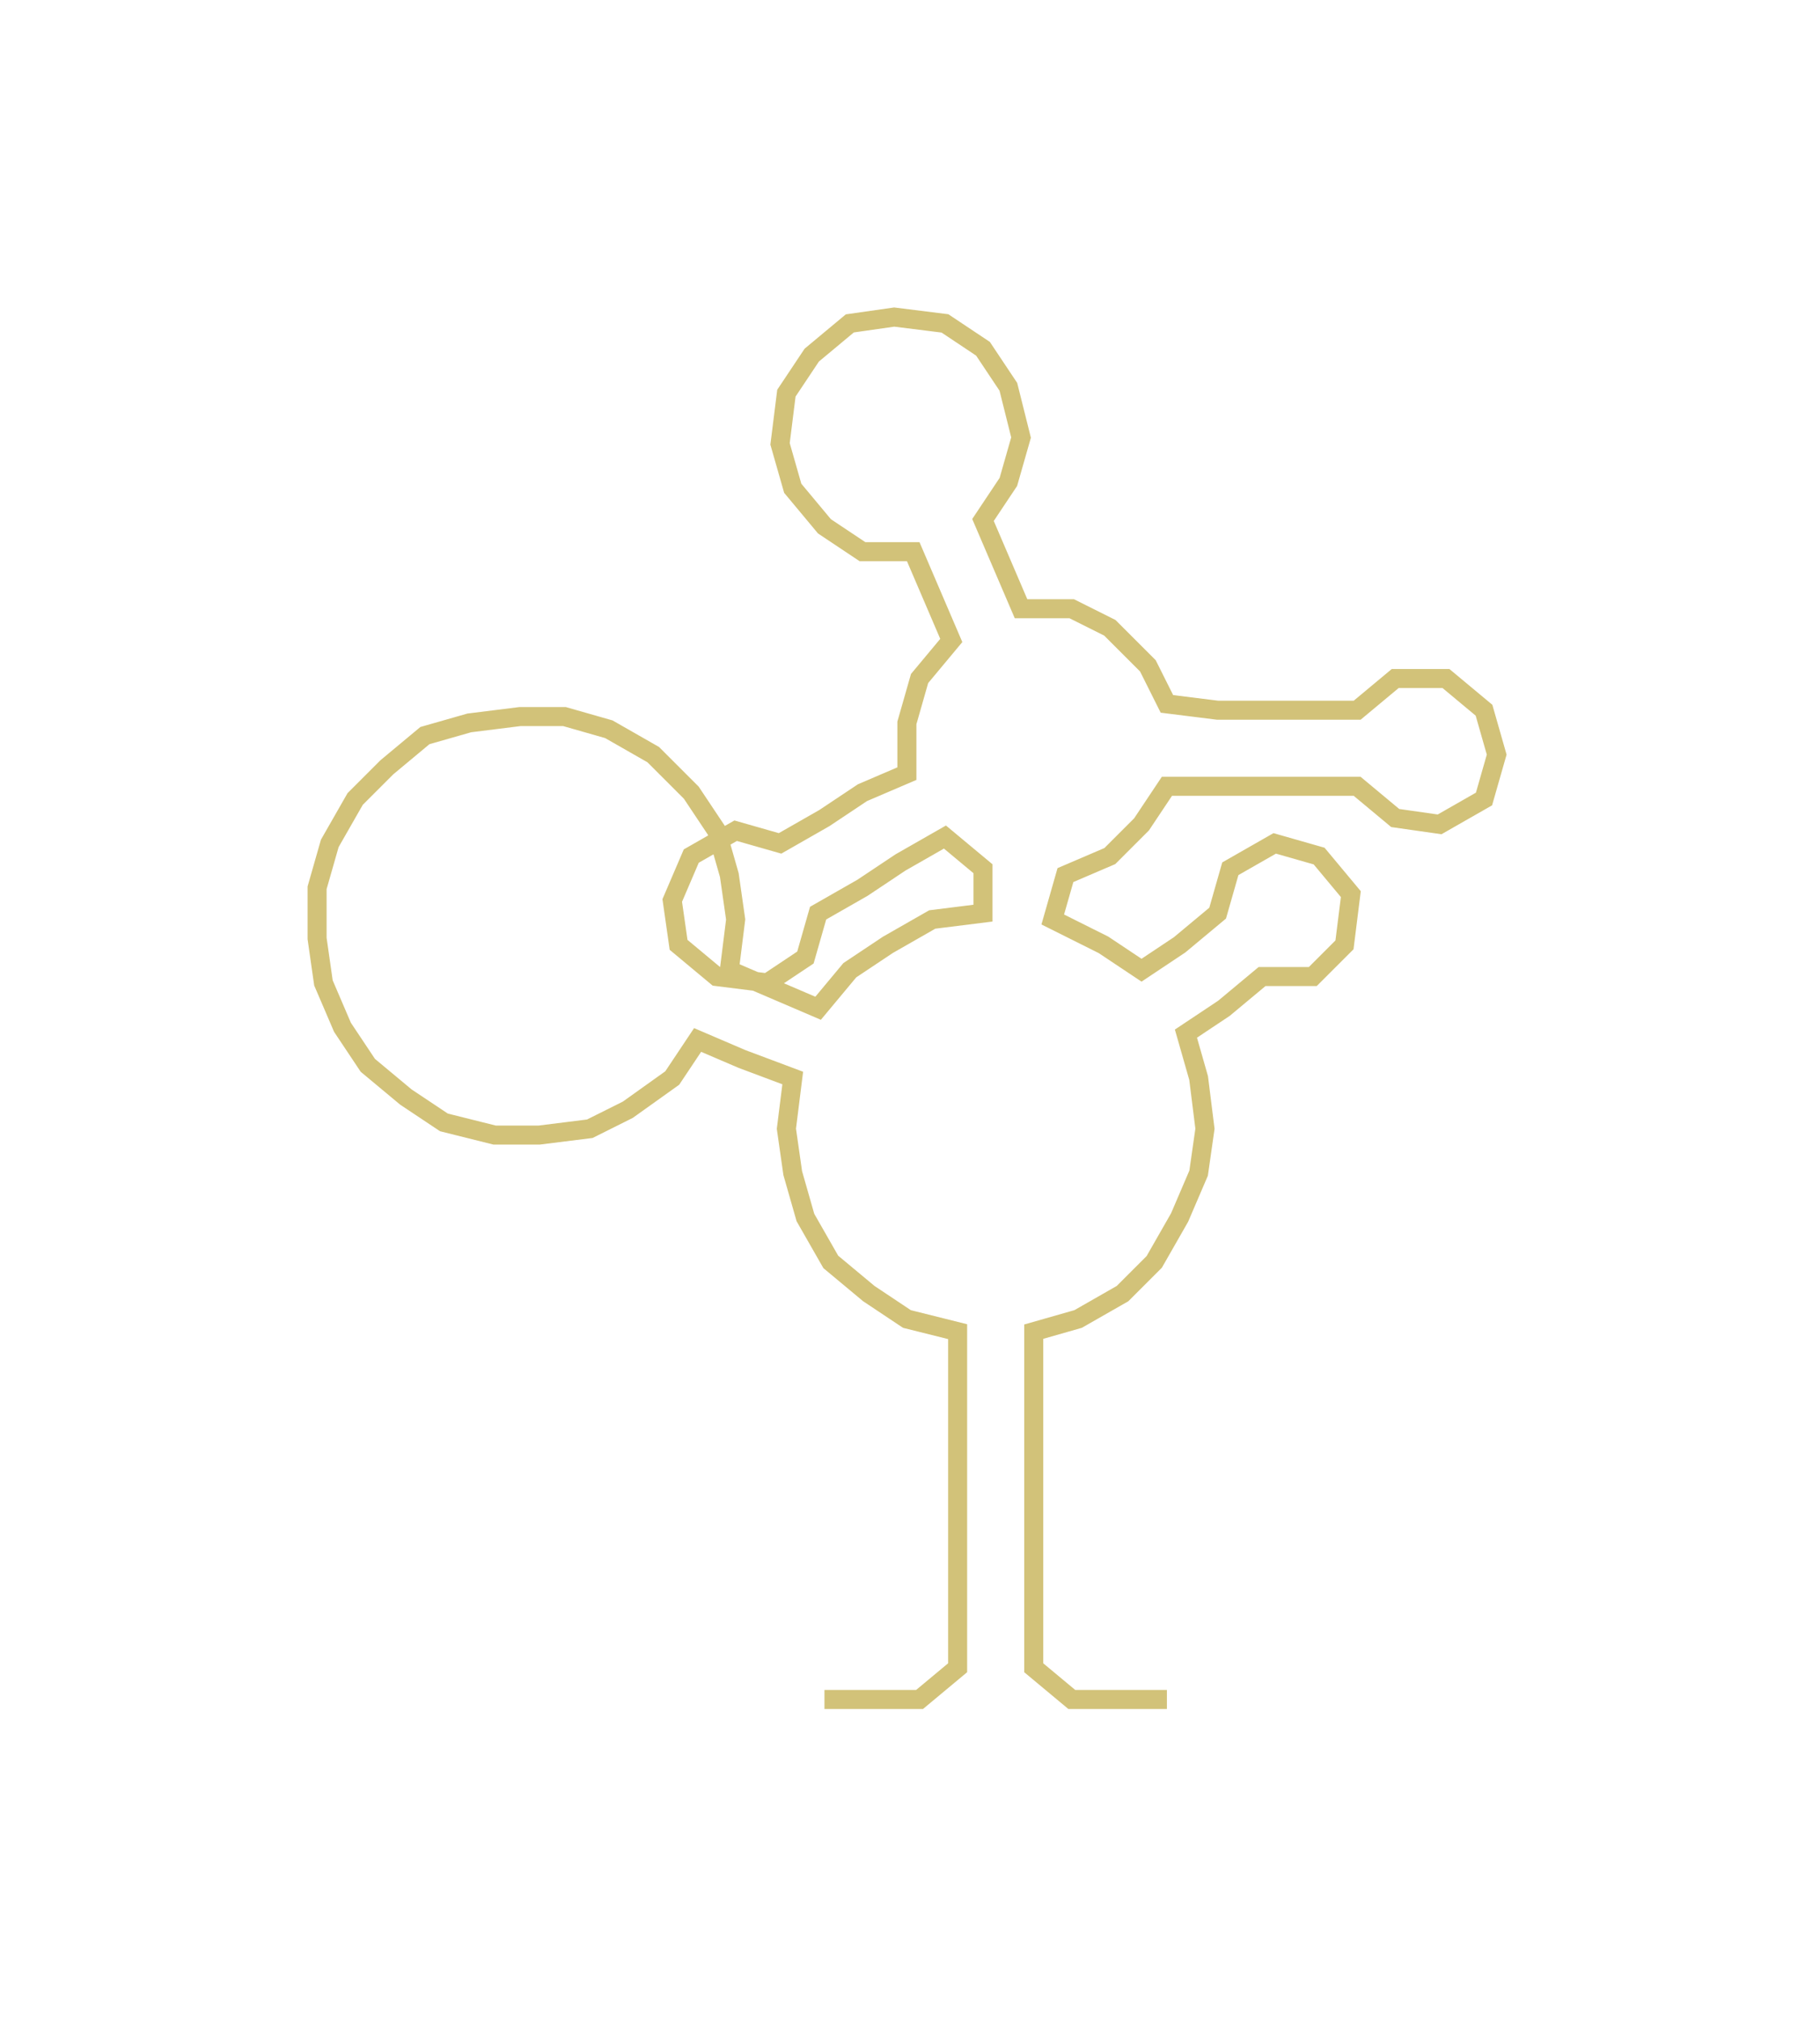 <ns0:svg xmlns:ns0="http://www.w3.org/2000/svg" width="270.3px" height="300px" viewBox="0 0 286.98 318.513"><ns0:path style="stroke:#d2c279;stroke-width:3px;fill:none;" d="M130 268 L130 268 L138 268 L145 268 L151 263 L151 255 L151 248 L151 240 L151 232 L151 225 L151 217 L151 210 L143 208 L137 204 L131 199 L127 192 L125 185 L124 178 L125 170 L117 167 L110 164 L106 170 L99 175 L93 178 L85 179 L78 179 L70 177 L64 173 L58 168 L54 162 L51 155 L50 148 L50 140 L52 133 L56 126 L61 121 L67 116 L74 114 L82 113 L89 113 L96 115 L103 119 L109 125 L113 131 L115 138 L116 145 L115 153 L122 156 L129 159 L134 153 L140 149 L147 145 L155 144 L155 137 L149 132 L142 136 L136 140 L129 144 L127 151 L121 155 L113 154 L107 149 L106 142 L109 135 L116 131 L123 133 L130 129 L136 125 L143 122 L143 114 L145 107 L150 101 L147 94 L144 87 L136 87 L130 83 L125 77 L123 70 L124 62 L128 56 L134 51 L141 50 L149 51 L155 55 L159 61 L161 69 L159 76 L155 82 L158 89 L161 96 L169 96 L175 99 L181 105 L184 111 L192 112 L199 112 L207 112 L214 112 L220 107 L228 107 L234 112 L236 119 L234 126 L227 130 L220 129 L214 124 L207 124 L199 124 L192 124 L184 124 L180 130 L175 135 L168 138 L166 145 L174 149 L180 153 L186 149 L192 144 L194 137 L201 133 L208 135 L213 141 L212 149 L207 154 L199 154 L193 159 L187 163 L189 170 L190 178 L189 185 L186 192 L182 199 L177 204 L170 208 L163 210 L163 217 L163 225 L163 232 L163 240 L163 248 L163 255 L163 263 L169 268 L176 268 L184 268" /></ns0:svg>